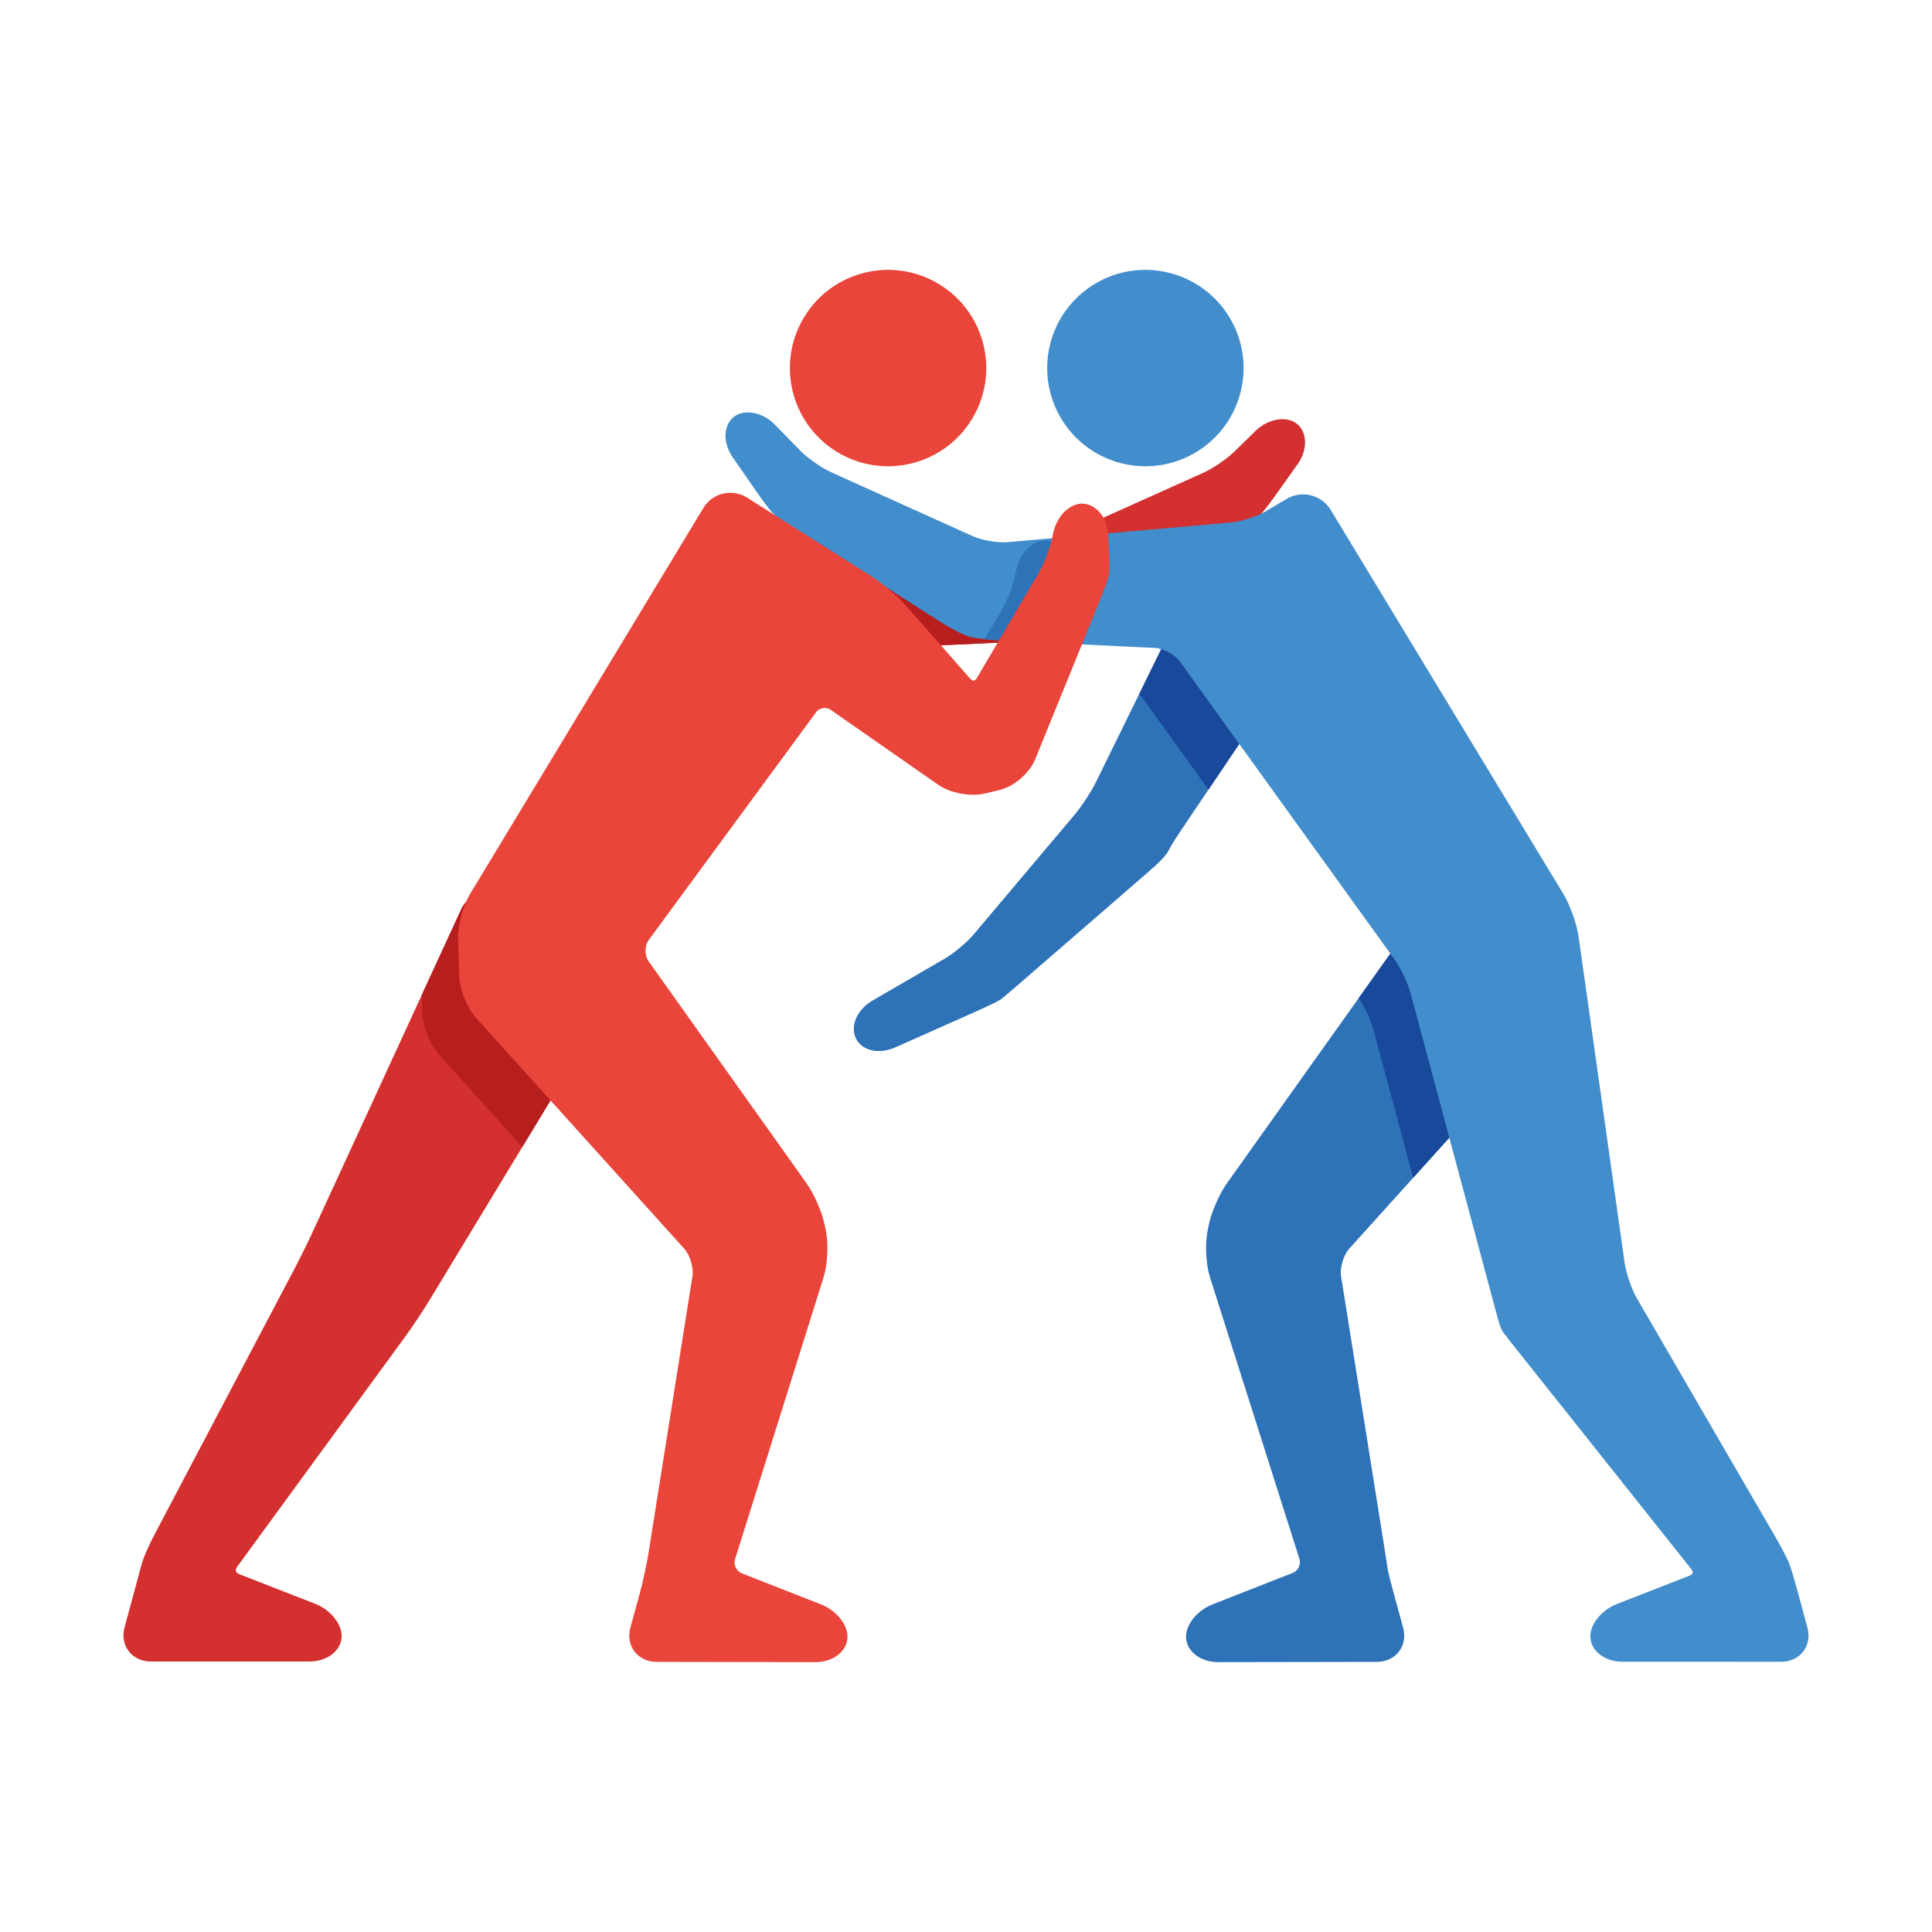 <?xml version="1.0" encoding="utf-8"?>
<!-- Generator: Adobe Illustrator 16.0.3, SVG Export Plug-In . SVG Version: 6.00 Build 0)  -->
<!DOCTYPE svg PUBLIC "-//W3C//DTD SVG 1.1//EN" "http://www.w3.org/Graphics/SVG/1.1/DTD/svg11.dtd">
<svg version="1.1" id="Ebene_1" xmlns="http://www.w3.org/2000/svg" xmlns:xlink="http://www.w3.org/1999/xlink" x="0px" y="0px"
	 width="300.468px" height="300.468px" viewBox="0 0 300.468 300.468" enable-background="new 0 0 300.468 300.468"
	 xml:space="preserve">
<g>
	<g>
		<path fill="#D3302F" d="M201.604,65.838c-1.611-1.203-4.447-0.668-6.294,1.135l-3.369,3.288c-1.145,1.118-3.346,2.616-4.807,3.271
			l-22.2,9.971c-1.395,0.626-3.966,1.176-5.522,1.176l-35.692-0.077c-2.722,0-4.985,2.214-5.045,4.937l-0.151,7.021
			c-0.028,1.307,0.452,2.531,1.348,3.449c0.896,0.917,2.105,1.421,3.406,1.421l37.112-1.721c1.667-0.078,3.988-0.305,5.007-0.574
			c1.079-0.283,3.191-1.413,4.634-2.331l22.368-14.256c0.988-0.629,2.992-1.94,3.504-2.393c0.677-0.601,2.598-3.309,2.68-3.423
			l3.239-4.566C203.425,69.903,203.332,67.126,201.604,65.838"/>
	</g>
	<g>
		<path fill="#B71E1E" d="M164.935,83.502c-1.396,0.625-3.967,1.174-5.521,1.174l-35.692-0.076c-2.724,0-4.986,2.214-5.045,4.937
			l-0.152,7.021c-0.028,1.307,0.451,2.531,1.349,3.449c0.895,0.917,2.105,1.421,3.405,1.421l37.112-1.721
			c1.667-0.078,3.988-0.307,5.007-0.574C166.477,98.849,164.935,83.502,164.935,83.502"/>
	</g>
	<g>
		<path fill="#2E72B8" d="M242.145,158.369c0.901-0.998,1.335-2.313,1.194-3.604c-0.143-1.293-0.851-2.48-1.948-3.262
			l-14.155-10.069c-0.845-0.603-1.842-0.921-2.881-0.921c-1.614,0-3.136,0.782-4.066,2.09l-29.494,41.451
			c-1.178,1.652-2.414,4.51-2.816,6.51l-0.186,0.947c-0.408,2.035-0.237,5.18,0.393,7.158l13.908,43.781
			c0.27,0.85-0.203,1.844-1.032,2.166l-12.483,4.898c-2.354,0.92-4.127,3.084-4.124,5.029c0.001,2.219,2.187,3.953,4.978,3.953h0.01
			l24.714-0.041c1.397-0.004,2.641-0.592,3.417-1.609c0.774-1.018,1.008-2.373,0.64-3.719l-1.483-5.42
			c-0.487-1.783-0.849-3.254-0.889-3.512c-0.041-0.34-0.311-2.088-0.598-3.885l-6.684-41.865c-0.2-1.258,0.393-3.264,1.245-4.211
			L242.145,158.369z"/>
	</g>
	<g>
		<path fill="#18499A" d="M239.765,151.437c-0.053-0.391-0.146-0.824-0.254-1.271l-12.275-8.733
			c-0.846-0.603-1.842-0.921-2.881-0.921c-1.615,0-3.137,0.782-4.067,2.09l-8.979,12.618c0.897,1.332,1.927,3.529,2.314,4.98
			l6.157,22.967l21.152-23.455L239.765,151.437z"/>
	</g>
	<g>
		<path fill="#2E72B8" d="M204.941,94.879c-0.298-1.292-1.105-2.374-2.275-3.051l-9.278-5.369c-0.739-0.428-1.572-0.655-2.411-0.655
			c-1.814,0-3.446,1.027-4.257,2.68l-16.271,33.139c-0.727,1.481-2.24,3.8-3.306,5.063l-15.711,18.629
			c-1.034,1.227-3.081,2.944-4.464,3.748l-11.25,6.532c-2.369,1.375-3.508,3.867-2.653,5.795c0.575,1.297,1.931,2.072,3.626,2.072
			c0.826,0,1.691-0.189,2.501-0.551l12.708-5.654c0.739-0.328,3.194-1.436,3.735-1.83c0.392-0.283,2.151-1.791,3.028-2.549
			l20.047-17.378c2.584-2.241,3.001-3.062,3.119-3.404c0.154-0.317,0.845-1.466,1.782-2.857l20.62-30.624
			C204.987,97.498,205.24,96.17,204.941,94.879"/>
	</g>
	<g>
		<path fill="#18499A" d="M202.667,91.83l-9.278-5.371c-0.741-0.427-1.573-0.654-2.411-0.654c-1.816,0-3.445,1.025-4.256,2.678
			l-9.575,19.503c0.229,0.2,0.437,0.408,0.589,0.621l10.22,14.184l16.28-24.174c0.752-1.118,1.004-2.447,0.705-3.737
			C204.643,93.587,203.835,92.504,202.667,91.83"/>
	</g>
	<g>
		<path fill="#D3302F" d="M91.961,151.664l-13.729-11.643c-0.832-0.706-1.8-1.078-2.802-1.078c-1.58,0-3.007,0.966-3.724,2.523
			l-23.061,50.088c-0.743,1.611-2.018,4.195-2.841,5.758L24.07,238.576c-0.781,1.482-1.754,3.598-2.016,4.598
			c-0.195,0.742-0.739,2.758-1.208,4.48l-1.473,5.426c-0.366,1.348-0.13,2.703,0.647,3.721c0.777,1.018,2.023,1.6,3.419,1.6
			l24.716-0.002c1.211,0,2.374-0.34,3.275-0.959c1.083-0.744,1.706-1.84,1.705-3c-0.002-1.945-1.78-4.105-4.135-5.023l-11.749-4.582
			c-0.298-0.117-0.493-0.291-0.55-0.488c-0.058-0.197,0.013-0.447,0.201-0.705l26.161-35.824c1.084-1.484,2.741-3.971,3.69-5.539
			l26.364-43.512C94.49,156.496,93.982,153.376,91.961,151.664"/>
	</g>
	<g>
		<path fill="#428DCC" d="M165.073,65.156c4.37,7.211,13.759,9.516,20.972,5.147c7.214-4.371,9.519-13.76,5.147-20.974
			c-4.37-7.212-13.763-9.517-20.974-5.147C163.007,48.553,160.702,57.942,165.073,65.156"/>
	</g>
	<g>
		<path fill="#428DCC" d="M281.095,253.125l-1.472-5.426c-0.43-1.578-1.035-3.66-1.312-4.416c-0.303-0.828-1.349-2.795-2.18-4.225
			l-21.581-37.178c-0.781-1.348-1.657-3.877-1.875-5.418l-7.164-50.771c-0.282-2.006-1.325-4.933-2.375-6.666L206.95,79.299
			c-0.899-1.487-2.548-2.411-4.301-2.411c-0.896,0-1.775,0.242-2.542,0.697l-3.293,1.951c-1.313,0.778-3.796,1.579-5.317,1.714
			l-34.809,3.066c-1.552,0.135-4.019-0.305-5.353-0.907l-22.121-9.987c-1.447-0.652-3.61-2.166-4.72-3.303L120.47,66
			c-1.817-1.86-4.642-2.433-6.268-1.222c-1.718,1.279-1.833,4.059-0.26,6.327l3.771,5.439c0.203,0.292,1.995,2.862,2.66,3.456
			c0.51,0.456,2.51,1.77,3.497,2.401l22.345,14.297c1.478,0.946,3.543,2.053,4.625,2.34c1.017,0.271,3.34,0.502,5.01,0.583
			l23.789,1.152c1.27,0.062,3.099,1.056,3.844,2.086l33.407,46.365c0.934,1.294,2.069,3.689,2.483,5.23l13.176,49.139
			c0.612,2.285,0.943,3.516,1.595,4.049c0.354,0.502,0.909,1.207,1.767,2.285l27.104,34.078c0.184,0.234,0.268,0.467,0.225,0.627
			c-0.043,0.162-0.232,0.32-0.508,0.428l-11.259,4.391c-2.356,0.922-4.135,3.078-4.137,5.023c-0.002,2.219,2.184,3.957,4.981,3.963
			l24.718,0.002c1.394,0,2.64-0.584,3.416-1.6C281.225,255.824,281.46,254.468,281.095,253.125"/>
	</g>
	<g>
		<path fill="#E9453A" d="M151.177,65.156c-4.371,7.211-13.76,9.516-20.972,5.147c-7.212-4.371-9.518-13.76-5.148-20.974
			c4.37-7.212,13.761-9.517,20.973-5.147C153.242,48.553,155.546,57.942,151.177,65.156"/>
	</g>
	<g>
		<path fill="#2E72B8" d="M166.601,88.897c-0.153-2.708-1.919-4.829-4.096-4.829h-0.002c-2.009,0.047-3.926,2.03-4.462,4.616
			l-0.146,0.712c-0.328,1.58-1.295,4.087-2.109,5.472l-2.671,4.537c0.913,0.1,1.905,0.177,2.734,0.217l9.073,0.441l0.33-0.812
			c0.052-0.13,1.298-3.194,1.466-4.093c0.181-0.947-0.005-4.279-0.013-4.419L166.601,88.897z"/>
	</g>
	<g>
		<path fill="#B71E1E" d="M91.961,151.664l-13.729-11.643c-0.832-0.705-1.8-1.078-2.802-1.078c-1.58,0-3.007,0.966-3.724,2.523
			l-6.119,13.29l0.065,2.572c0.055,2.219,1.218,5.137,2.707,6.789l12.869,14.27l11.89-19.623
			C94.49,156.496,93.982,153.375,91.961,151.664"/>
	</g>
	<g>
		<path fill="#E9453A" d="M172.452,84.992l-0.104-1.841c-0.155-2.708-1.92-4.829-4.096-4.829h-0.001
			c-2.01,0.045-3.929,2.028-4.465,4.615l-0.146,0.713c-0.327,1.581-1.296,4.088-2.109,5.474l-9.613,16.333
			c-0.303,0.51-0.651,0.522-1.024,0.097l-10.007-11.372c-1.297-1.474-3.615-3.453-5.278-4.505l-19.393-12.271
			c-0.79-0.499-1.699-0.763-2.629-0.763c-1.735,0-3.308,0.887-4.207,2.375l-36.271,60.009c-1.091,1.806-1.905,4.872-1.852,6.981
			l0.14,5.575c0.056,2.221,1.22,5.137,2.707,6.787l32.345,35.867c0.854,0.947,1.448,2.955,1.25,4.213l-6.842,43.082
			c-0.268,1.689-0.877,4.518-1.331,6.176l-1.485,5.422c-0.368,1.344-0.136,2.701,0.64,3.717c0.776,1.02,2.02,1.605,3.417,1.609
			l24.725,0.041c2.789,0,4.975-1.736,4.978-3.953c0.002-1.945-1.772-4.109-4.125-5.029l-12.324-4.834
			c-0.817-0.32-1.304-1.338-1.041-2.176l13.767-43.838c0.621-1.98,0.789-5.121,0.381-7.156l-0.189-0.947
			c-0.397-1.994-1.633-4.854-2.813-6.51l-24.607-34.582c-0.611-0.858-0.599-2.411,0.025-3.259l26.063-35.469
			c0.487-0.664,1.544-0.846,2.228-0.369l16.74,11.664c1.386,0.966,3.476,1.566,5.456,1.566c0.639,0,1.234-0.066,1.771-0.193
			l2.268-0.538c2.298-0.546,4.705-2.609,5.596-4.798l10.001-24.571c0.055-0.131,1.301-3.193,1.469-4.093
			C172.645,88.465,172.459,85.132,172.452,84.992"/>
	</g>
</g>
</svg>
